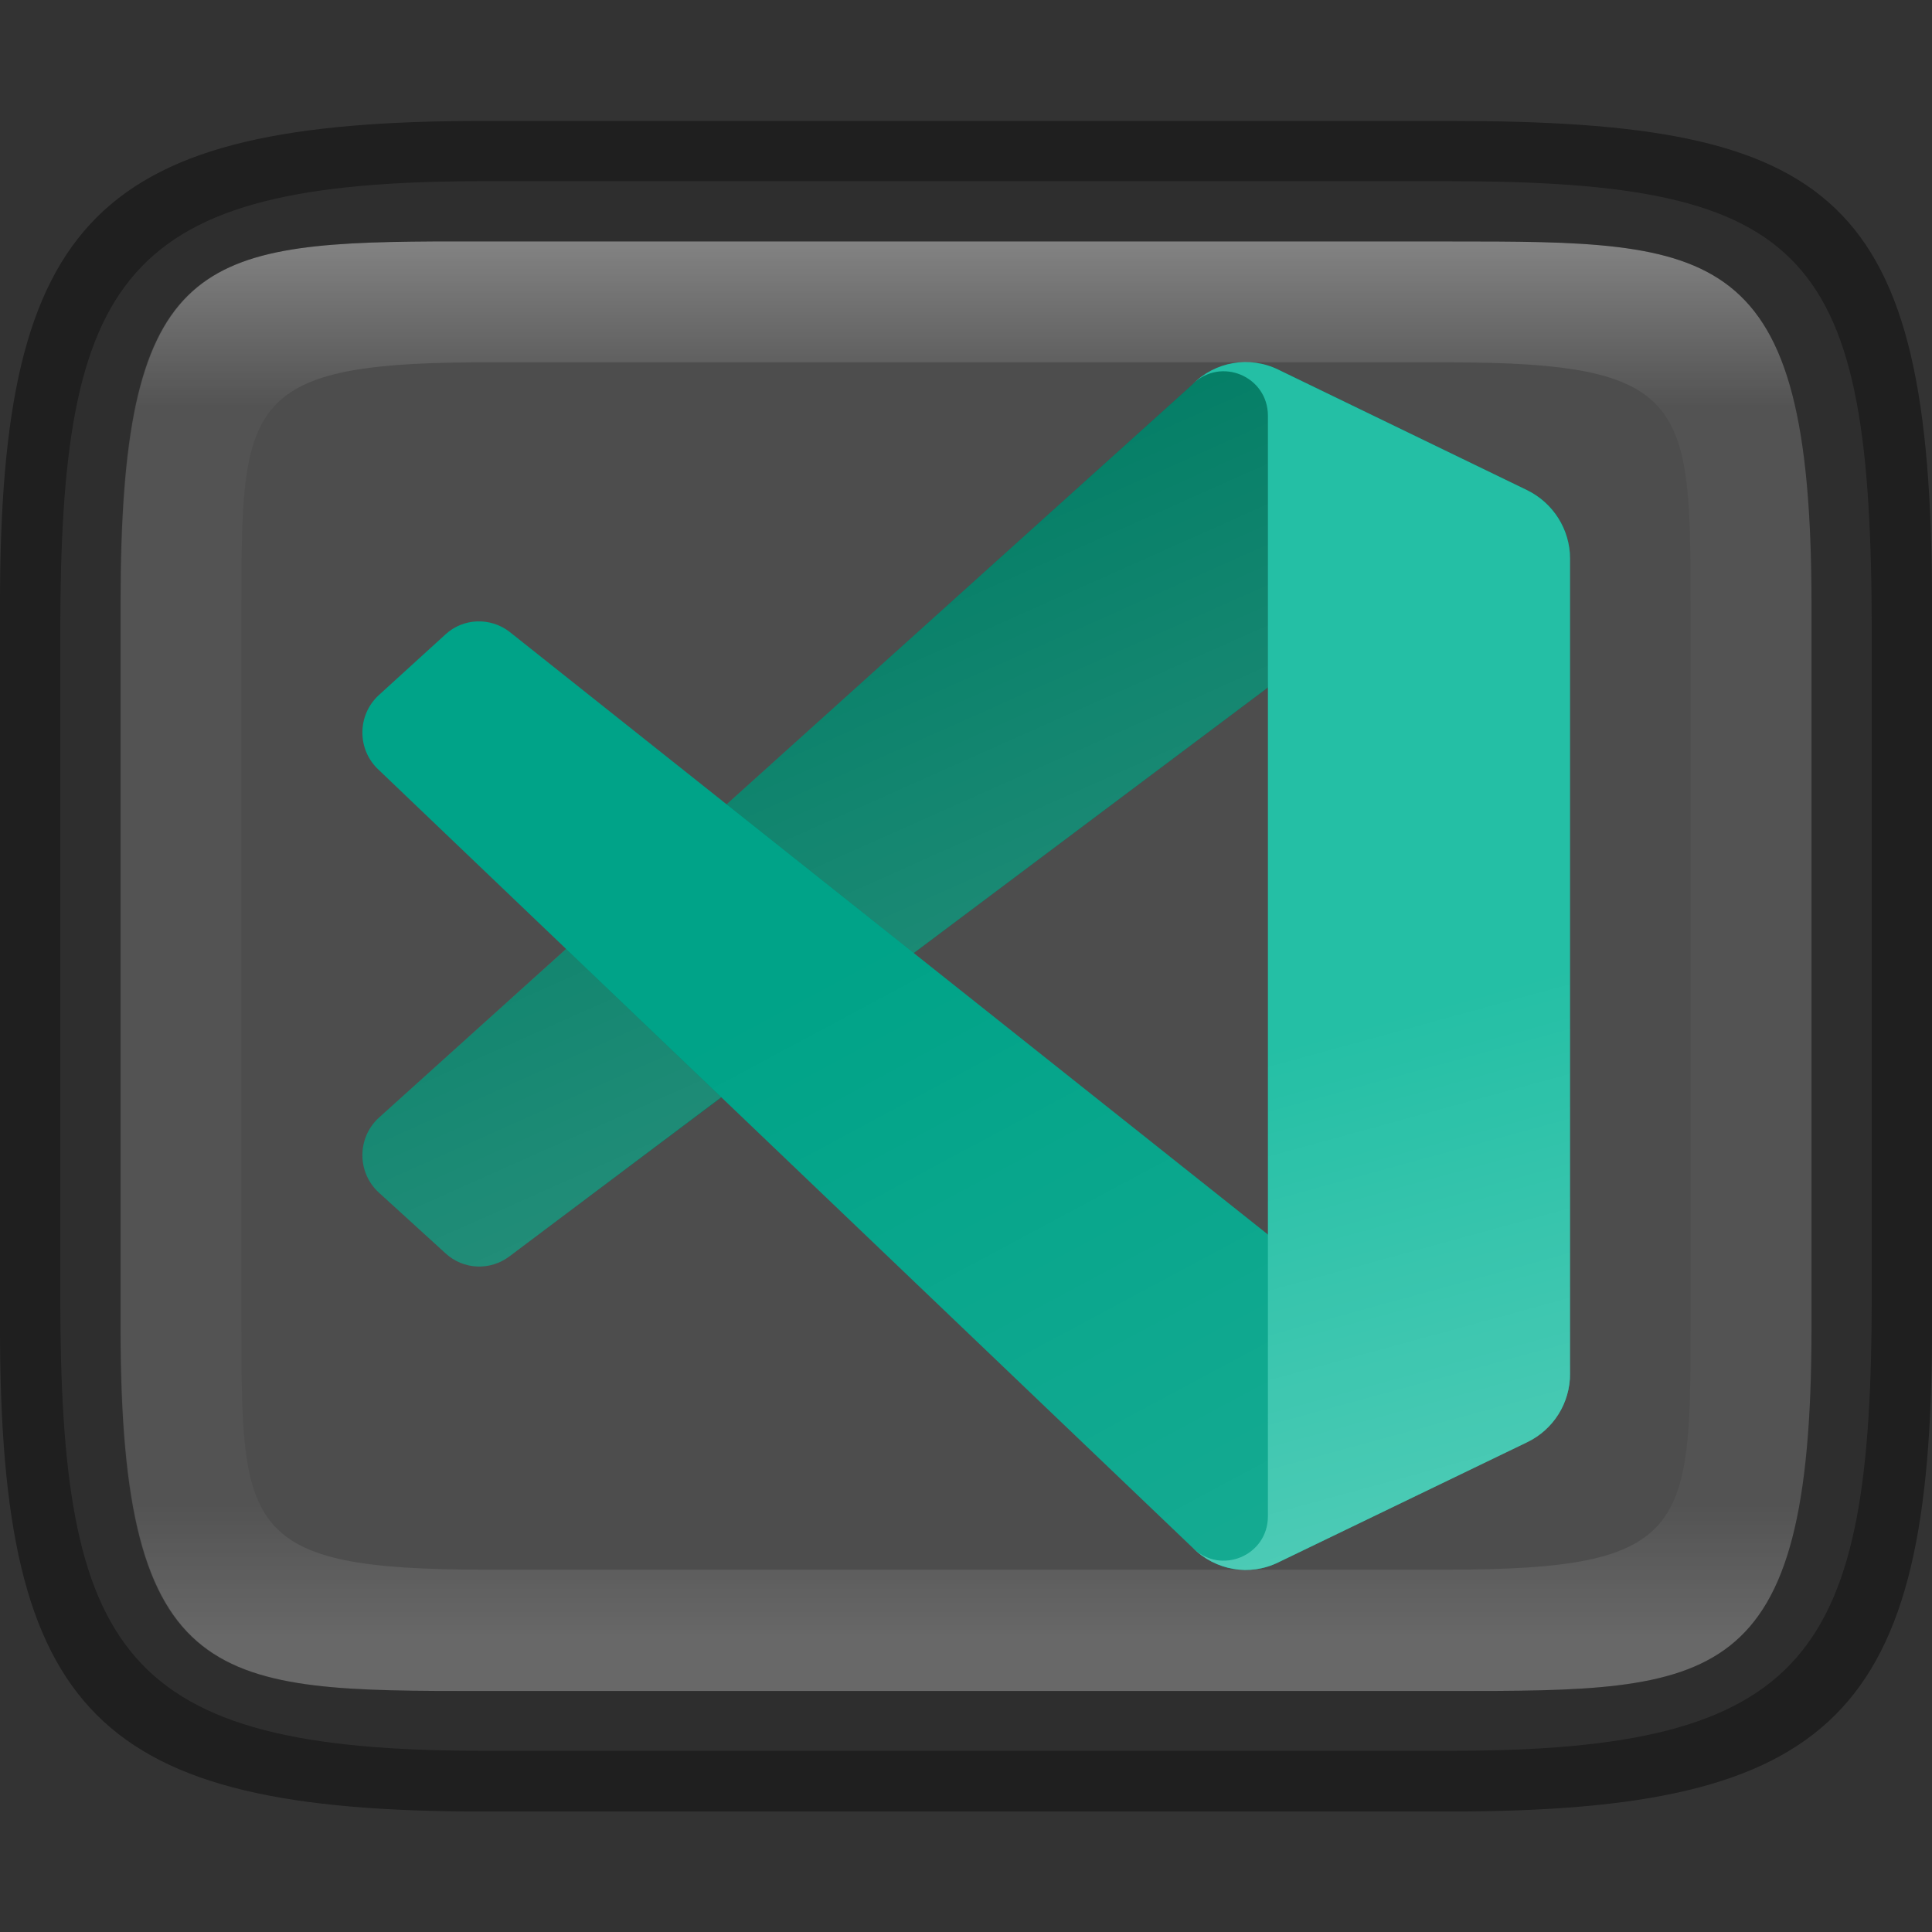 <?xml version="1.0" encoding="UTF-8" standalone="no"?>
<!-- Created with Inkscape (http://www.inkscape.org/) -->

<svg
   width="16"
   height="16"
   viewBox="0 0 4.233 4.233"
   version="1.1"
   id="svg1003"
   sodipodi:docname="visual-studio-code-insiders.svg"
   inkscape:version="1.1.2 (0a00cf5339, 2022-02-04)"
   xmlns:inkscape="http://www.inkscape.org/namespaces/inkscape"
   xmlns:sodipodi="http://sodipodi.sourceforge.net/DTD/sodipodi-0.dtd"
   xmlns:xlink="http://www.w3.org/1999/xlink"
   xmlns="http://www.w3.org/2000/svg"
   xmlns:svg="http://www.w3.org/2000/svg">
  <rect x="0" y="0" width="4.233" height="4.233" fill="#333333" stroke="none"/>
  <sodipodi:namedview
     id="namedview1005"
     pagecolor="#ffffff"
     bordercolor="#666666"
     borderopacity="1.0"
     inkscape:pageshadow="2"
     inkscape:pageopacity="0.0"
     inkscape:pagecheckerboard="0"
     inkscape:document-units="px"
     showgrid="false"
     units="px"
     showguides="true"
     inkscape:lockguides="true"
     inkscape:zoom="40.002038"
     inkscape:cx="9.8369988"
     inkscape:cy="8.0370905"
     inkscape:window-width="1851"
     inkscape:window-height="1049"
     inkscape:window-x="0"
     inkscape:window-y="0"
     inkscape:window-maximized="1"
     inkscape:current-layer="svg1003" />
  <defs
     id="defs1000">
    <linearGradient
       inkscape:collect="always"
       xlink:href="#linearGradient1871"
       id="linearGradient16320"
       x1="10"
       y1="4"
       x2="10"
       y2="29.1"
       gradientUnits="userSpaceOnUse"
       gradientTransform="matrix(0.132,0,0,0.122,0,0.041)" />
    <linearGradient
       inkscape:collect="always"
       id="linearGradient1871">
      <stop
         style="stop-color:#ffffff;stop-opacity:1;"
         offset="0"
         id="stop1867" />
      <stop
         style="stop-color:#ffffff;stop-opacity:0.1"
         offset="0.12"
         id="stop2515" />
      <stop
         style="stop-color:#ffffff;stop-opacity:0.102"
         offset="0.9"
         id="stop2581" />
      <stop
         style="stop-color:#ffffff;stop-opacity:0.502"
         offset="1"
         id="stop1869" />
    </linearGradient>
    <linearGradient
       inkscape:collect="always"
       xlink:href="#linearGradient1309"
       id="linearGradient1311"
       x1="9.611"
       y1="11.497"
       x2="6.589"
       y2="4.723"
       gradientUnits="userSpaceOnUse"
       gradientTransform="matrix(0.278,0,0,0.278,-0.235,-0.235)" />
    <linearGradient
       inkscape:collect="always"
       id="linearGradient1309">
      <stop
         style="stop-color:#ffffff;stop-opacity:1;"
         offset="0"
         id="stop1305" />
      <stop
         style="stop-color:#ffffff;stop-opacity:0;"
         offset="1"
         id="stop1307" />
    </linearGradient>
    <linearGradient
       inkscape:collect="always"
       xlink:href="#linearGradient1309"
       id="linearGradient1898"
       x1="16.098"
       y1="18.926"
       x2="13.229"
       y2="8.467"
       gradientUnits="userSpaceOnUse"
       gradientTransform="matrix(0.278,0,0,0.278,-0.235,-0.235)" />
    <linearGradient
       inkscape:collect="always"
       xlink:href="#linearGradient1309"
       id="linearGradient3694"
       x1="48.029"
       y1="51.705"
       x2="35.473"
       y2="28.286"
       gradientUnits="userSpaceOnUse"
       gradientTransform="matrix(0.073,0,0,0.073,-0.235,-0.235)" />
  </defs>
  <path
     d="M 1.058,0.397 H 3.175 c 0.794,1.919e-4 0.926,0.157 0.926,0.992 V 2.838 C 4.101,3.624 3.969,3.837 3.175,3.836 H 1.058 c -0.794,0 -0.926,-0.213 -0.926,-0.999 V 1.389 c 0,-0.786 0.132,-0.992 0.926,-0.992 z"
     style="fill:#4d4d4d;fill-opacity:1;stroke-width:0.065;stroke-linejoin:round"
     id="path17503"
     sodipodi:nodetypes="sccccssss" />
  <path
     id="path6"
     d="M 3.346,1.074 2.801,0.81 C 2.738,0.78 2.663,0.793 2.613,0.842 L 0.83,2.449 c -0.048,0.044 -0.048,0.12 1.191e-4,0.164 l 0.146,0.133 c 0.039,0.036 0.098,0.039 0.141,0.006 L 3.264,1.142 c 0.072,-0.055 0.176,-0.003 0.176,0.088 v -0.006 c 0,-0.064 -0.036,-0.122 -0.094,-0.15 z"
     style="fill:#007c64;fill-opacity:1;stroke-width:0.094" />
  <path
     id="path12"
     d="M 3.346,3.159 2.801,3.423 c -0.063,0.031 -0.138,0.018 -0.188,-0.032 L 0.83,1.687 C 0.782,1.643 0.782,1.567 0.83,1.523 L 0.976,1.39 C 1.015,1.354 1.074,1.352 1.116,1.384 l 2.148,1.707 c 0.072,0.055 0.176,0.003 0.176,-0.088 v 0.006 c 0,0.064 -0.036,0.122 -0.094,0.15 z"
     style="fill:#00a388;fill-opacity:1;stroke-width:0.094" />
  <path
     id="path6-3"
     style="opacity:0.2;fill:url(#linearGradient1311);fill-opacity:1;stroke-width:0.094"
     d="m 2.727,0.794 c -0.017,2.8681e-4 -0.033,0.003 -0.049,0.008 -0.008,0.003 -0.016,0.006 -0.023,0.01 -0.013,0.007 -0.024,0.015 -0.035,0.025 -0.002,0.002 -0.004,0.004 -0.006,0.005 L 1.592,1.762 2.002,2.088 2.778,1.506 2.801,0.81 c -0.004,-0.002 -0.008,-0.004 -0.012,-0.005 -0.008,-0.003 -0.016,-0.006 -0.025,-0.007 -0.008,-0.002 -0.017,-0.003 -0.025,-0.003 -0.004,-2.4987e-4 -0.008,-3.5937e-4 -0.012,-2.8684e-4 z M 1.24,2.079 0.83,2.449 c -0.048,0.044 -0.048,0.12 1.47e-4,0.164 l 0.146,0.133 c 0.039,0.036 0.098,0.039 0.141,0.006 L 1.58,2.404 Z"
     sodipodi:nodetypes="csccccccccssccccccccc" />
  <path
     id="path16"
     d="m 2.801,3.423 c -0.063,0.031 -0.138,0.018 -0.188,-0.032 0.061,0.061 0.165,0.018 0.165,-0.069 V 0.911 c 0,-0.087 -0.104,-0.13 -0.165,-0.069 0.049,-0.05 0.125,-0.063 0.188,-0.032 L 3.346,1.074 c 0.057,0.028 0.094,0.086 0.094,0.15 v 1.786 c 0,0.064 -0.036,0.122 -0.094,0.15 z"
     style="fill:#24bfa5;fill-opacity:1;stroke-width:0.094" />
  <path
     id="path16-5"
     d="m 2.801,3.423 c -0.063,0.031 -0.138,0.018 -0.188,-0.032 0.061,0.061 0.165,0.018 0.165,-0.069 V 0.911 c 0,-0.087 -0.104,-0.13 -0.165,-0.069 0.049,-0.05 0.125,-0.063 0.188,-0.032 L 3.346,1.074 c 0.057,0.028 0.094,0.086 0.094,0.15 v 1.786 c 0,0.064 -0.036,0.122 -0.094,0.15 z"
     style="opacity:0.5;fill:url(#linearGradient1898);fill-opacity:1;stroke-width:0.094" />
  <path
     id="path12-3"
     style="opacity:0.1;fill:url(#linearGradient3694);fill-opacity:1;stroke-width:0.094"
     d="m 1.045,1.361 c -0.025,0.001 -0.05,0.011 -0.069,0.029 L 0.83,1.523 c -0.048,0.044 -0.048,0.12 -1.47e-4,0.164 L 2.613,3.391 c 0.002,0.002 0.004,0.004 0.006,0.006 0.062,0.053 0.159,0.009 0.159,-0.075 V 2.705 L 1.116,1.384 c -0.021,-0.016 -0.047,-0.024 -0.071,-0.022 z" />
  <path
     id="rect13250"
     style="opacity:0.3;fill:url(#linearGradient16320);fill-opacity:1;stroke-width:0.127;stroke-linejoin:round"
     d="M 0.949,0.529 C 0.428,0.532 0.265,0.579 0.265,1.323 v 0.183 1.222 0.183 c 0,0.794 0.212,0.794 0.794,0.794 H 1.323 3.175 c 0.582,0 0.794,0 0.794,-0.794 V 2.727 1.506 1.323 C 3.969,0.529 3.757,0.529 3.175,0.529 H 1.323 Z m 0.085,0.265 c 0.008,-4.458e-5 0.016,0 0.024,0 H 3.175 c 0.522,0 0.529,0.089 0.529,0.529 v 1.587 c 0,0.44 -0.008,0.529 -0.529,0.529 H 1.058 c -0.522,0 -0.529,-0.089 -0.529,-0.529 v -1.587 c 0,-0.433 0.007,-0.526 0.505,-0.529 z"
     sodipodi:nodetypes="csccsscssccssccssssssssss" />
  <path
     id="rect7040"
     style="opacity:0.4;stroke-width:0.265;stroke-linejoin:round"
     d="M 1.058,0.265 C 0.212,0.265 0,0.476 0,1.323 v 1.587 C 0,3.757 0.212,3.969 1.058,3.969 H 3.175 C 4.021,3.969 4.233,3.757 4.233,2.91 v -1.587 C 4.233,0.424 4.021,0.265 3.175,0.265 Z M 0.949,0.529 H 1.323 3.175 c 0.582,0 0.794,-2.9e-7 0.794,0.794 v 0.183 1.222 0.183 c 0,0.794 -0.212,0.794 -0.794,0.794 H 1.323 1.058 c -0.582,0 -0.794,0 -0.794,-0.794 V 2.727 1.506 1.323 c 0,-0.744 0.163,-0.791 0.685,-0.794 z"
     sodipodi:nodetypes="ssssccccsccssccsscssccsc" />
</svg>
